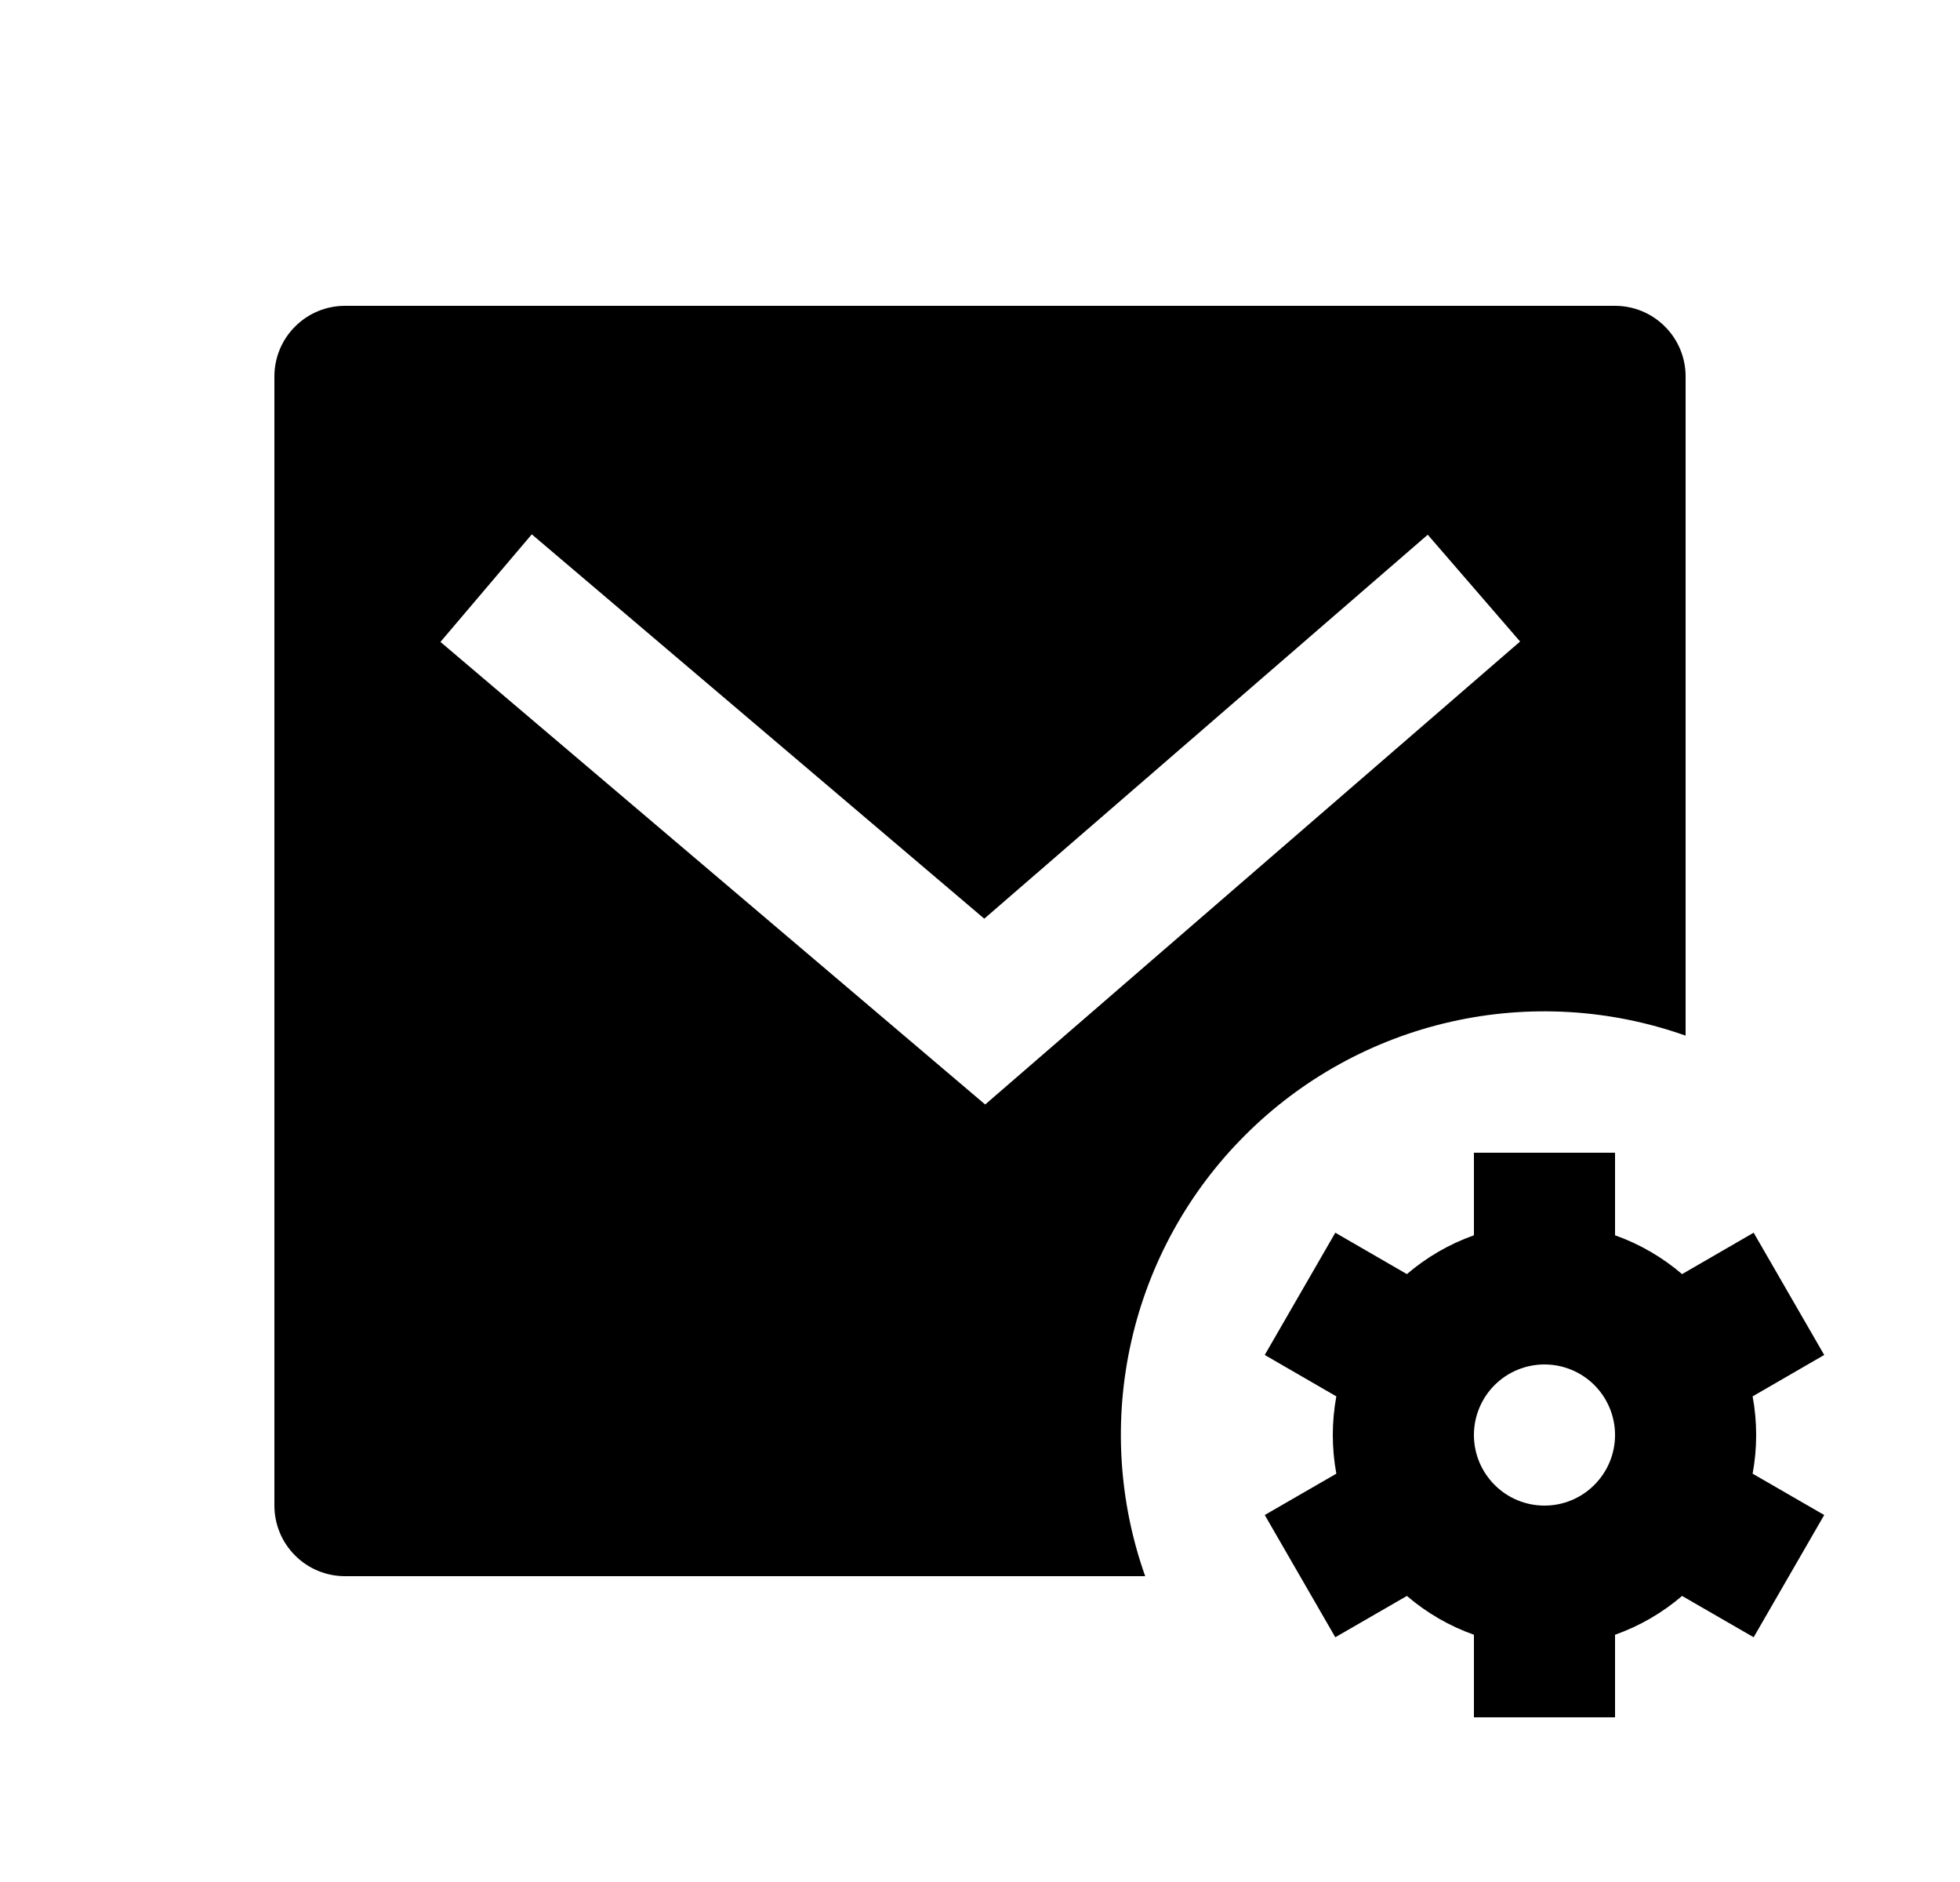 <svg width="25" height="24" viewBox="0 0 25 24" fill="none" xmlns="http://www.w3.org/2000/svg">
<path d="M21.5 13.207C20.538 12.866 19.5 12.805 18.506 13.03C17.511 13.255 16.6 13.757 15.879 14.479C15.157 15.2 14.655 16.11 14.43 17.105C14.205 18.1 14.266 19.139 14.607 20.1H4.4C4.161 20.1 3.932 20.005 3.764 19.836C3.595 19.668 3.5 19.439 3.5 19.2V4.8C3.5 4.561 3.595 4.332 3.764 4.164C3.932 3.995 4.161 3.9 4.4 3.9H20.6C20.839 3.9 21.068 3.995 21.236 4.164C21.405 4.332 21.5 4.561 21.5 4.8V13.207ZM12.554 11.715L6.783 6.814L5.618 8.186L12.566 14.085L19.389 8.181L18.211 6.819L12.555 11.715H12.554ZM17.045 18.793C16.985 18.467 16.985 18.133 17.045 17.807L16.132 17.279L17.032 15.72L17.945 16.248C18.195 16.034 18.484 15.865 18.8 15.753V14.7H20.6V15.753C20.916 15.865 21.205 16.034 21.455 16.248L22.368 15.72L23.268 17.279L22.355 17.807C22.415 18.133 22.415 18.467 22.355 18.793L23.268 19.32L22.368 20.879L21.455 20.352C21.203 20.568 20.913 20.736 20.6 20.847V21.9H18.8V20.847C18.487 20.736 18.197 20.568 17.945 20.352L17.032 20.879L16.132 19.32L17.045 18.793ZM19.7 19.2C19.939 19.2 20.168 19.105 20.336 18.936C20.505 18.767 20.6 18.539 20.6 18.3C20.6 18.061 20.505 17.832 20.336 17.663C20.168 17.495 19.939 17.4 19.7 17.4C19.461 17.4 19.232 17.495 19.064 17.663C18.895 17.832 18.8 18.061 18.8 18.3C18.8 18.539 18.895 18.767 19.064 18.936C19.232 19.105 19.461 19.2 19.7 19.2Z" fill="#0A0D14" style="fill:#0A0D14;fill:color(display-p3 0.039 0.051 0.078);fill-opacity:1;"/>
</svg>

